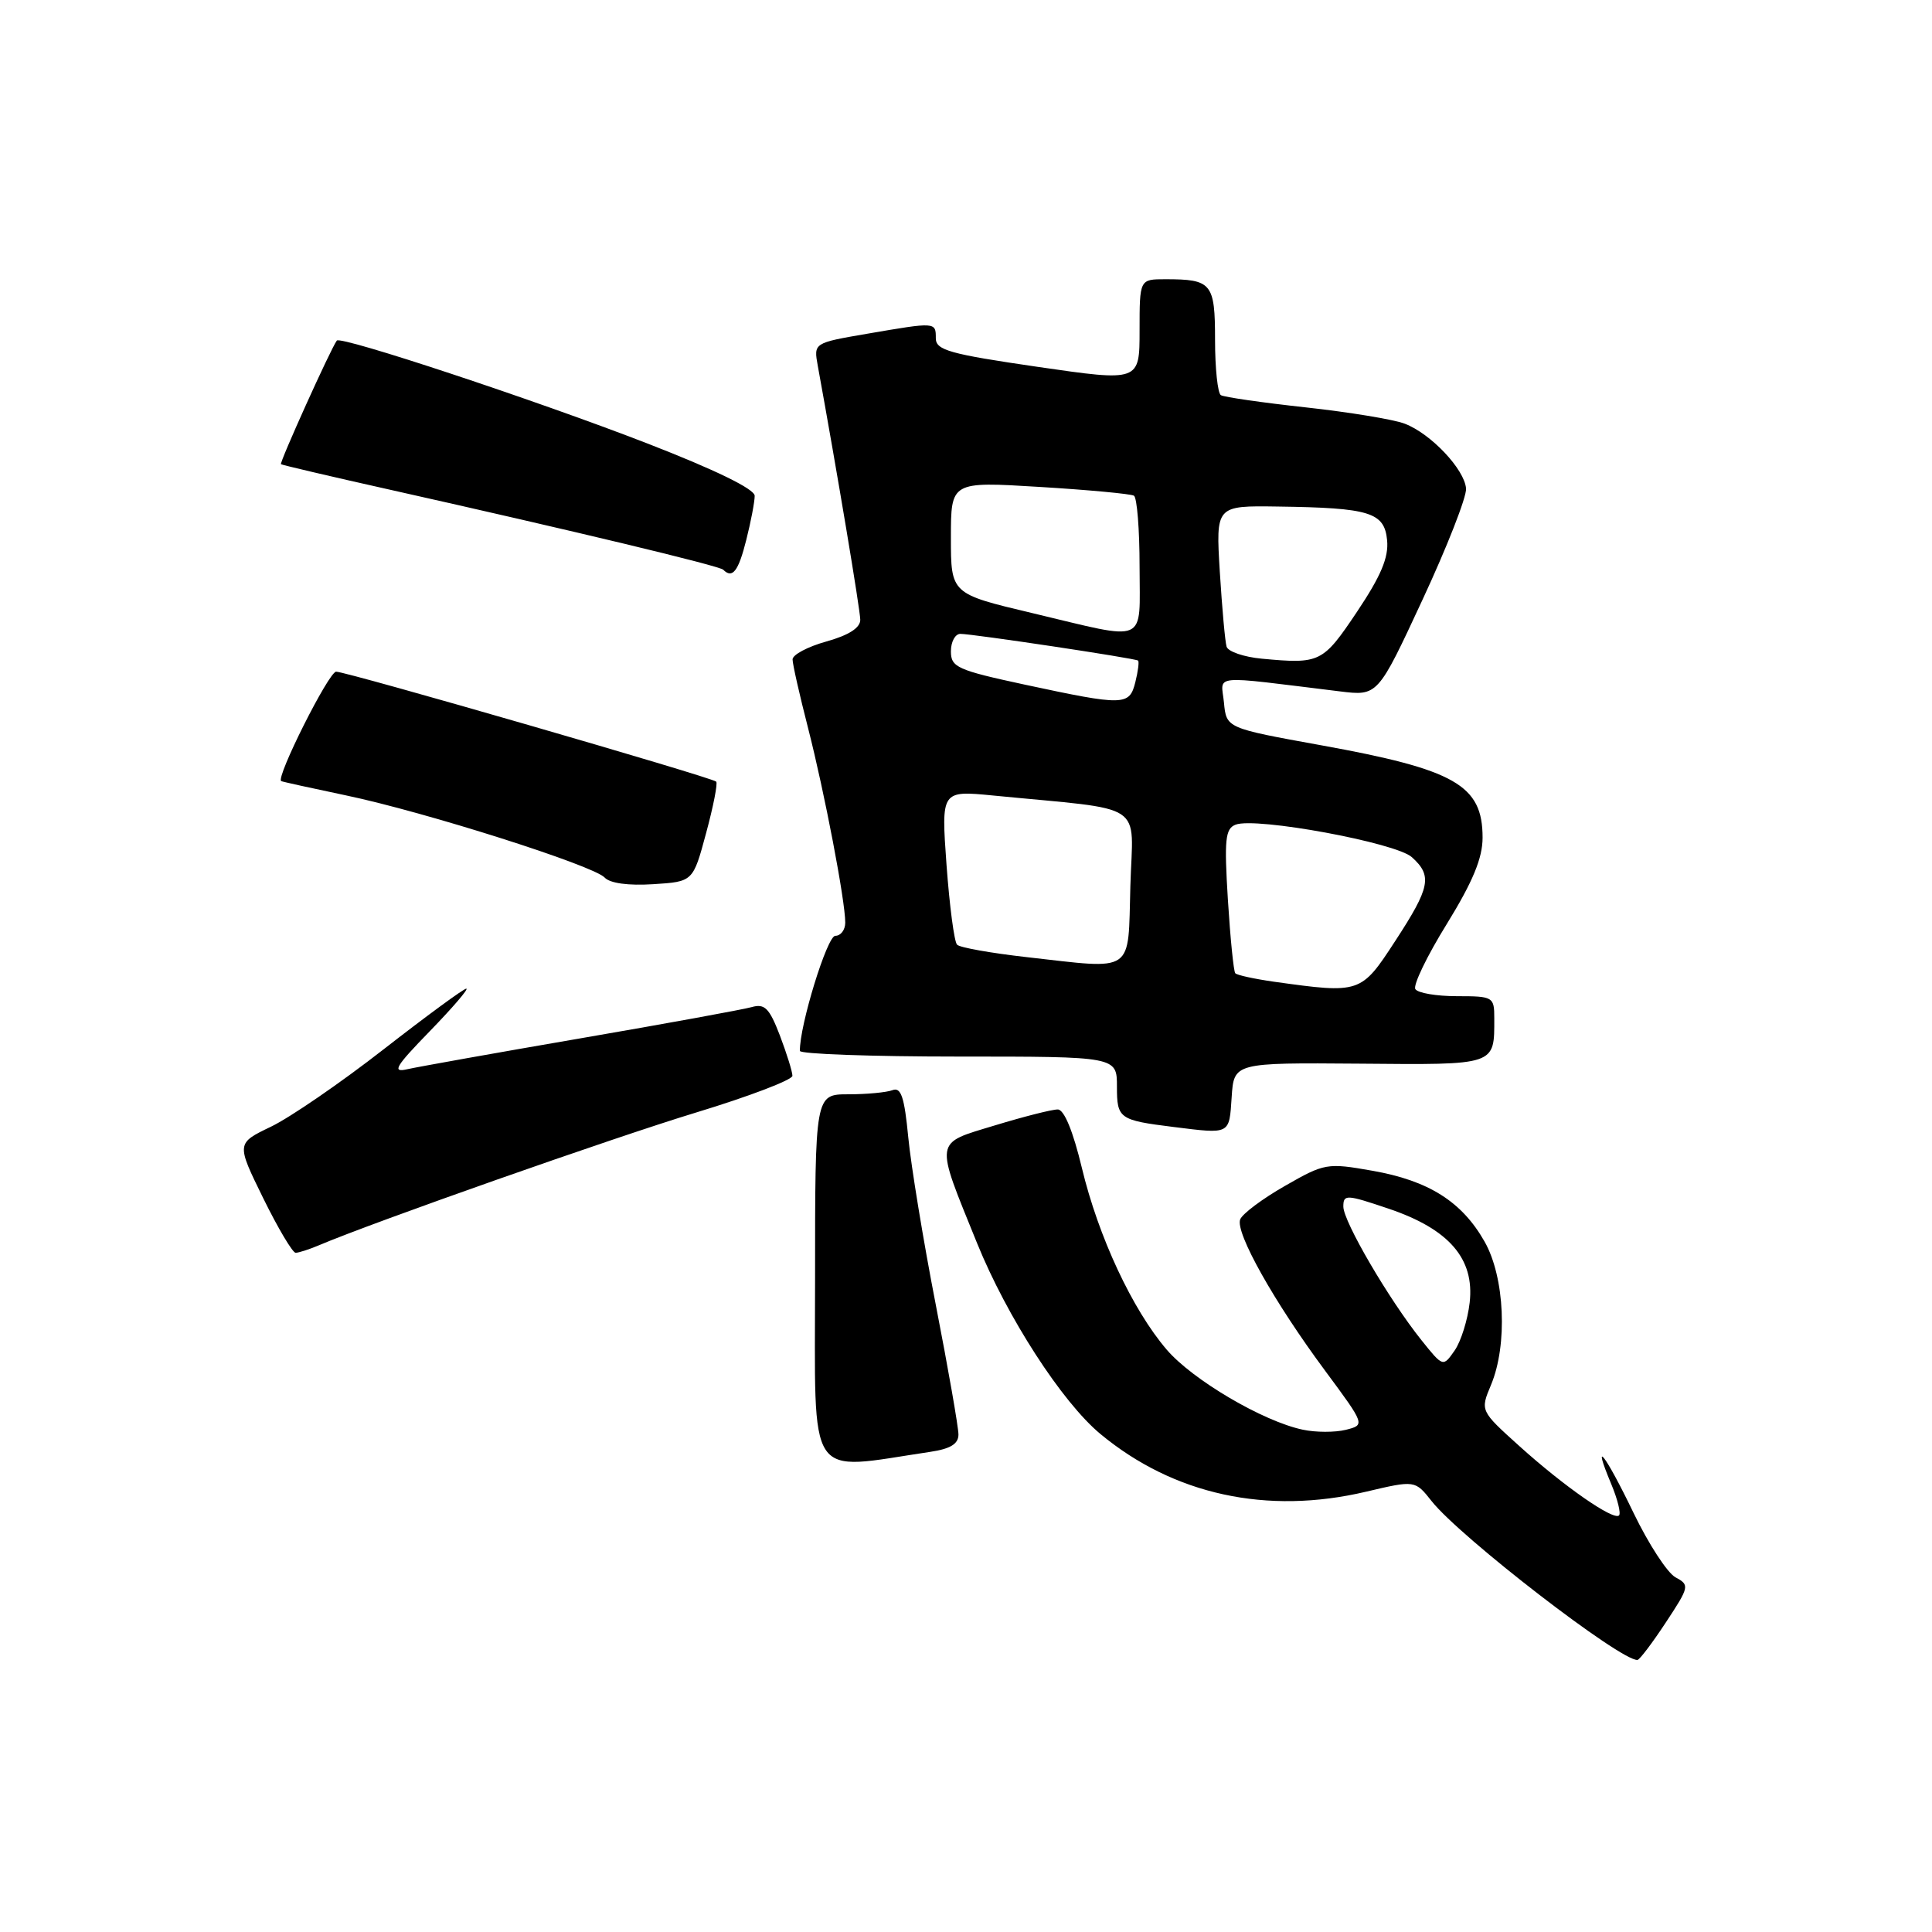 <?xml version="1.0" encoding="UTF-8" standalone="no"?>
<!DOCTYPE svg PUBLIC "-//W3C//DTD SVG 1.1//EN" "http://www.w3.org/Graphics/SVG/1.1/DTD/svg11.dtd" >
<svg xmlns="http://www.w3.org/2000/svg" xmlns:xlink="http://www.w3.org/1999/xlink" version="1.1" viewBox="0 0 256 256">
 <g >
 <path fill="currentColor"
d=" M 220.74 214.97 C 223.86 210.24 223.90 210.02 222.02 209.01 C 220.94 208.43 218.44 204.59 216.46 200.48 C 212.72 192.72 210.83 190.27 213.50 196.65 C 214.34 198.66 214.80 200.53 214.53 200.80 C 213.81 201.52 207.26 196.97 201.32 191.61 C 196.13 186.93 196.13 186.93 197.57 183.50 C 199.79 178.18 199.39 169.24 196.72 164.53 C 193.72 159.23 189.31 156.44 181.85 155.13 C 175.85 154.07 175.51 154.13 170.26 157.14 C 167.28 158.84 164.61 160.84 164.33 161.58 C 163.66 163.32 168.84 172.54 175.60 181.65 C 180.90 188.81 180.90 188.81 178.32 189.46 C 176.90 189.81 174.34 189.81 172.62 189.44 C 167.35 188.33 158.02 182.84 154.59 178.83 C 150.05 173.53 145.54 163.87 143.35 154.74 C 142.18 149.86 141.00 147.01 140.16 147.01 C 139.42 147.00 135.67 147.95 131.83 149.12 C 123.71 151.59 123.83 150.82 129.46 164.71 C 133.44 174.52 140.73 185.80 145.81 190.01 C 155.53 198.07 167.89 200.75 181.00 197.66 C 187.50 196.13 187.50 196.13 189.70 198.91 C 193.50 203.71 214.84 220.17 216.98 219.95 C 217.26 219.92 218.96 217.68 220.74 214.97 Z  M 123.25 192.38 C 125.94 191.98 127.00 191.33 127.00 190.08 C 127.00 189.12 125.65 181.39 124.00 172.91 C 122.35 164.44 120.71 154.44 120.35 150.70 C 119.84 145.37 119.39 144.02 118.27 144.45 C 117.48 144.75 114.85 145.00 112.42 145.00 C 108.00 145.00 108.00 145.00 108.00 169.62 C 108.00 196.80 106.69 194.85 123.25 192.38 Z  M 42.20 165.03 C 49.49 161.93 81.38 150.71 92.25 147.41 C 99.26 145.28 105.00 143.09 105.00 142.55 C 105.00 142.01 104.25 139.61 103.34 137.21 C 101.94 133.57 101.33 132.95 99.59 133.45 C 98.44 133.77 88.28 135.63 77.00 137.57 C 65.72 139.51 55.38 141.36 54.00 141.67 C 51.89 142.16 52.35 141.37 56.97 136.62 C 59.97 133.53 62.14 131.00 61.79 131.00 C 61.44 131.00 56.51 134.62 50.83 139.04 C 45.15 143.47 38.43 148.08 35.91 149.29 C 31.31 151.50 31.31 151.50 34.87 158.75 C 36.83 162.74 38.77 166.00 39.17 166.00 C 39.58 166.00 40.94 165.56 42.20 165.03 Z  M 163.20 145.40 C 163.50 140.81 163.50 140.81 180.13 140.94 C 198.35 141.10 198.00 141.21 198.00 134.92 C 198.00 132.09 197.85 132.00 193.06 132.00 C 190.34 132.00 187.86 131.58 187.54 131.06 C 187.22 130.54 189.09 126.66 191.71 122.43 C 195.15 116.84 196.45 113.71 196.45 110.99 C 196.45 104.03 192.85 101.97 174.99 98.74 C 162.50 96.48 162.50 96.48 162.18 93.09 C 161.81 89.31 160.09 89.48 177.53 91.61 C 182.56 92.23 182.56 92.23 188.48 79.49 C 191.74 72.49 194.34 65.85 194.26 64.74 C 194.06 62.19 189.60 57.46 186.13 56.14 C 184.68 55.58 178.78 54.61 173.02 53.98 C 167.25 53.35 162.19 52.62 161.77 52.36 C 161.35 52.10 161.00 48.81 161.00 45.05 C 161.00 37.52 160.57 37.00 154.42 37.00 C 151.00 37.00 151.00 37.00 151.00 43.78 C 151.00 50.57 151.00 50.57 137.50 48.61 C 125.82 46.91 124.00 46.40 124.00 44.82 C 124.00 42.66 124.01 42.66 114.92 44.22 C 107.81 45.44 107.81 45.44 108.36 48.47 C 110.90 62.40 113.98 80.80 113.99 82.12 C 114.00 83.19 112.47 84.17 109.50 85.00 C 107.02 85.69 105.01 86.76 105.02 87.38 C 105.02 88.00 105.95 92.10 107.08 96.50 C 109.26 105.03 112.00 119.36 112.00 122.25 C 112.00 123.21 111.41 124.00 110.68 124.00 C 109.60 124.00 105.93 135.93 105.99 139.25 C 105.99 139.66 115.45 140.00 127.00 140.00 C 148.00 140.00 148.00 140.00 148.00 143.98 C 148.00 148.22 148.28 148.43 155.50 149.33 C 163.06 150.27 162.87 150.37 163.20 145.40 Z  M 93.56 110.40 C 94.52 106.86 95.12 103.79 94.90 103.57 C 94.33 103.00 45.93 89.00 44.54 89.00 C 43.57 89.00 36.52 103.04 37.26 103.50 C 37.39 103.58 41.25 104.43 45.83 105.39 C 56.30 107.58 78.61 114.67 80.12 116.28 C 80.82 117.04 83.27 117.37 86.54 117.16 C 91.83 116.83 91.83 116.83 93.56 110.40 Z  M 98.88 71.56 C 99.50 69.11 100.00 66.48 100.00 65.70 C 100.00 64.80 94.77 62.25 85.75 58.75 C 71.16 53.09 45.13 44.46 44.63 45.13 C 43.84 46.17 37.00 61.32 37.23 61.51 C 37.38 61.62 43.80 63.13 51.50 64.85 C 76.15 70.37 95.30 74.97 95.83 75.49 C 97.05 76.72 97.84 75.71 98.88 71.56 Z  M 188.35 177.58 C 184.04 172.19 178.00 161.86 178.00 159.88 C 178.00 158.24 178.38 158.26 183.98 160.15 C 192.01 162.86 195.40 166.78 194.74 172.59 C 194.48 174.89 193.58 177.76 192.74 178.96 C 191.21 181.15 191.21 181.15 188.35 177.58 Z  M 168.79 130.08 C 166.20 129.71 163.90 129.21 163.68 128.96 C 163.46 128.71 163.02 124.31 162.70 119.20 C 162.21 111.23 162.35 109.80 163.73 109.27 C 166.42 108.24 184.97 111.66 187.08 113.58 C 189.82 116.05 189.52 117.57 184.88 124.68 C 180.34 131.65 180.25 131.68 168.79 130.08 Z  M 136.00 126.82 C 131.32 126.29 127.19 125.56 126.82 125.18 C 126.44 124.81 125.82 120.05 125.42 114.62 C 124.71 104.74 124.71 104.74 131.60 105.41 C 152.21 107.43 150.10 106.04 149.78 117.38 C 149.45 129.16 150.49 128.45 136.00 126.82 Z  M 135.75 90.71 C 126.84 88.79 126.00 88.41 126.00 86.31 C 126.00 85.04 126.56 84.00 127.25 83.99 C 128.87 83.99 150.41 87.22 150.80 87.53 C 150.96 87.66 150.80 88.94 150.44 90.38 C 149.65 93.53 148.99 93.55 135.75 90.71 Z  M 167.20 87.28 C 164.83 87.06 162.73 86.34 162.53 85.69 C 162.33 85.04 161.93 80.56 161.63 75.75 C 161.10 67.00 161.10 67.00 169.30 67.12 C 181.53 67.29 183.44 67.88 183.80 71.59 C 184.02 73.87 182.98 76.33 179.80 81.08 C 175.28 87.82 174.92 88.00 167.20 87.28 Z  M 136.75 81.23 C 126.00 78.68 126.00 78.68 126.00 71.24 C 126.00 63.80 126.00 63.80 137.75 64.52 C 144.21 64.91 149.84 65.44 150.25 65.68 C 150.66 65.92 151.00 70.14 151.00 75.06 C 151.00 85.52 152.33 84.94 136.75 81.23 Z "/>
</g>
</svg>